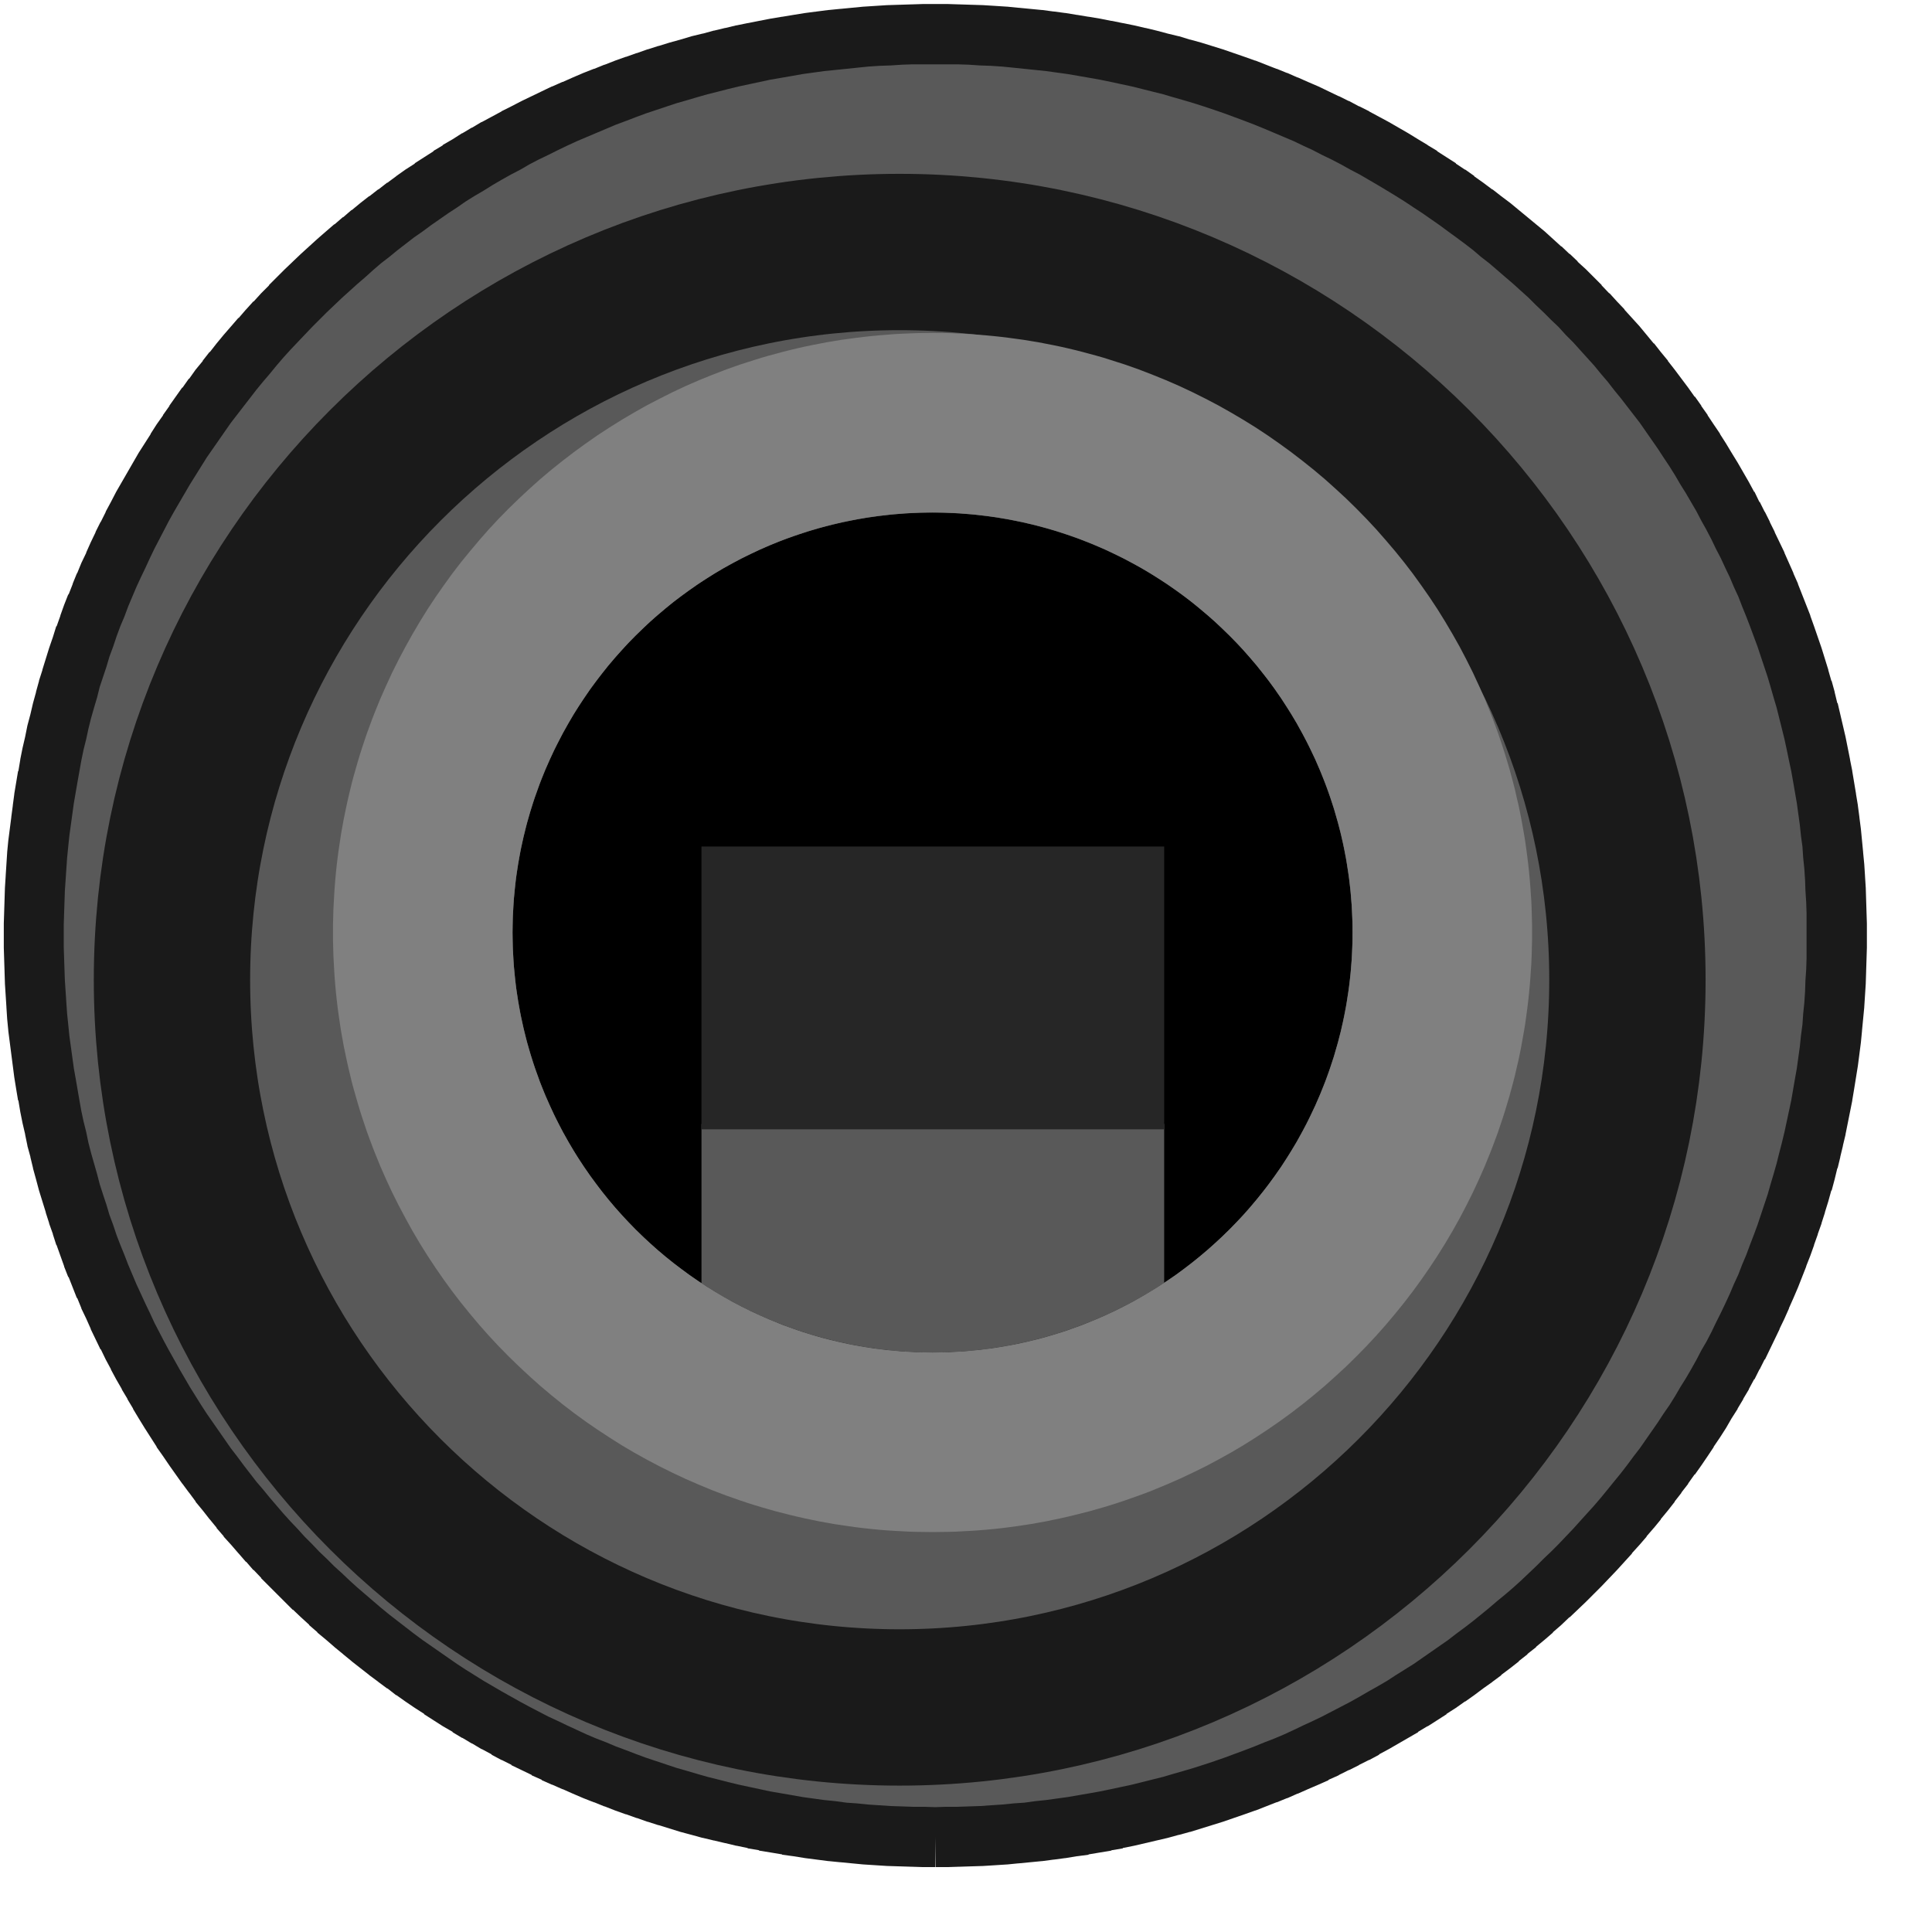 <?xml version="1.0" encoding="UTF-8" standalone="no"?>
<!DOCTYPE svg PUBLIC "-//W3C//DTD SVG 1.1//EN" "http://www.w3.org/Graphics/SVG/1.1/DTD/svg11.dtd">
<svg width="100%" height="100%" viewBox="0 0 23 23" version="1.1" xmlns="http://www.w3.org/2000/svg" xmlns:xlink="http://www.w3.org/1999/xlink" xml:space="preserve" xmlns:serif="http://www.serif.com/" style="fill-rule:evenodd;clip-rule:evenodd;">
    <g id="circle" transform="matrix(0.446,-4.38799e-21,4.38798e-21,-0.446,-834.229,1086.37)">
        <path d="M1895.43,2386.77C1882.16,2386.77 1871.37,2397.56 1871.37,2410.83C1871.37,2424.1 1882.16,2434.9 1895.43,2434.9C1908.7,2434.9 1919.5,2424.1 1919.5,2410.83C1919.5,2397.56 1908.7,2386.77 1895.43,2386.77" style="fill:rgb(89,89,89);fill-rule:nonzero;"/>
    </g>
    <g id="circle1" serif:id="circle" transform="matrix(0.36,-3.54404e-21,3.54404e-21,-0.36,-671.646,879.564)">
        <path d="M1895.43,2386.77C1882.16,2386.77 1871.37,2397.56 1871.37,2410.83C1871.37,2424.1 1882.16,2434.9 1895.43,2434.9C1908.7,2434.9 1919.5,2424.1 1919.5,2410.83C1919.5,2397.56 1908.7,2386.77 1895.43,2386.77" style="fill:none;fill-rule:nonzero;stroke:rgb(26,26,26);stroke-width:5.17px;"/>
    </g>
    <g id="circle2" serif:id="circle" transform="matrix(0.446,-4.38799e-21,4.38798e-21,-0.446,-834.229,1086.37)">
        <path d="M1895.75,2435.7L1895.76,2435.7L1896.07,2435.69L1896.08,2435.69L1896.39,2435.68L1896.39,2435.68L1896.71,2435.67L1896.71,2435.67L1897.03,2435.65L1897.03,2435.65L1897.34,2435.63L1897.35,2435.63L1897.65,2435.6L1897.66,2435.6L1897.97,2435.57L1897.97,2435.57L1898.28,2435.54L1898.29,2435.54L1898.59,2435.5L1898.6,2435.5L1898.9,2435.46L1898.91,2435.46L1899.21,2435.41L1899.22,2435.41L1899.52,2435.36L1899.53,2435.36L1899.83,2435.31L1899.83,2435.31L1900.13,2435.25L1900.14,2435.25L1900.44,2435.19L1900.44,2435.19L1900.74,2435.13L1900.74,2435.13L1901.04,2435.06L1901.05,2435.06L1901.34,2434.99L1901.34,2434.99L1901.64,2434.91L1901.64,2434.91L1901.93,2434.84L1901.94,2434.84L1902.23,2434.75L1902.24,2434.75L1902.53,2434.67L1902.53,2434.67L1902.82,2434.58L1902.82,2434.58L1903.11,2434.49L1903.11,2434.49L1903.4,2434.39L1903.4,2434.39L1903.69,2434.29L1903.69,2434.29L1903.97,2434.19L1903.98,2434.19L1904.26,2434.08L1904.26,2434.08L1904.54,2433.97L1904.55,2433.97L1904.82,2433.86L1904.83,2433.86L1905.1,2433.74L1905.11,2433.74L1905.38,2433.62L1905.38,2433.62L1905.66,2433.5L1905.66,2433.5L1905.93,2433.37L1905.93,2433.37L1906.2,2433.24L1906.21,2433.24L1906.47,2433.11L1906.48,2433.11L1906.74,2432.97L1906.75,2432.97L1907.01,2432.84L1907.02,2432.83L1907.28,2432.69L1907.28,2432.69L1907.54,2432.55L1907.54,2432.55L1907.8,2432.4L1907.8,2432.4L1908.06,2432.25L1908.06,2432.25L1908.32,2432.09L1908.32,2432.09L1908.57,2431.94L1908.58,2431.93L1908.83,2431.78L1908.83,2431.77L1909.08,2431.61L1909.08,2431.61L1909.33,2431.45L1909.33,2431.44L1909.57,2431.28L1909.58,2431.28L1909.82,2431.11L1909.82,2431.1L1910.06,2430.93L1910.06,2430.93L1910.3,2430.75L1910.31,2430.75L1910.54,2430.57L1910.54,2430.57L1910.78,2430.39L1910.78,2430.39L1911.01,2430.2L1911.01,2430.2L1911.24,2430.01L1911.24,2430.01L1911.47,2429.82L1911.47,2429.82L1911.7,2429.63L1911.7,2429.63L1911.92,2429.43L1911.92,2429.43L1912.14,2429.23L1912.15,2429.23L1912.36,2429.03L1912.37,2429.03L1912.58,2428.83L1912.58,2428.82L1912.8,2428.62L1912.8,2428.62L1913.01,2428.41L1913.01,2428.41L1913.22,2428.2L1913.22,2428.19L1913.42,2427.98L1913.43,2427.98L1913.63,2427.76L1913.63,2427.76L1913.83,2427.55L1913.83,2427.54L1914.03,2427.32L1914.03,2427.32L1914.23,2427.1L1914.23,2427.1L1914.42,2426.87L1914.42,2426.87L1914.61,2426.64L1914.62,2426.64L1914.8,2426.41L1914.8,2426.41L1914.99,2426.18L1914.99,2426.17L1915.17,2425.94L1915.17,2425.94L1915.35,2425.7L1915.35,2425.7L1915.53,2425.46L1915.53,2425.46L1915.7,2425.22L1915.71,2425.22L1915.88,2424.98L1915.88,2424.97L1916.05,2424.73L1916.05,2424.72L1916.21,2424.48L1916.21,2424.48L1916.38,2424.23L1916.38,2424.22L1916.54,2423.97L1916.54,2423.97L1916.69,2423.72L1916.69,2423.72L1916.85,2423.46L1916.85,2423.46L1917,2423.2L1917,2423.2L1917.15,2422.94L1917.15,2422.94L1917.29,2422.68L1917.3,2422.68L1917.43,2422.41L1917.44,2422.41L1917.57,2422.15L1917.58,2422.14L1917.71,2421.88L1917.71,2421.87L1917.84,2421.61L1917.84,2421.6L1917.97,2421.33L1917.97,2421.33L1918.1,2421.06L1918.1,2421.05L1918.22,2420.78L1918.22,2420.78L1918.34,2420.51L1918.34,2420.5L1918.46,2420.23L1918.46,2420.22L1918.57,2419.94L1918.57,2419.94L1918.68,2419.66L1918.68,2419.66L1918.79,2419.38L1918.79,2419.37L1918.89,2419.09L1918.89,2419.09L1918.99,2418.8L1918.99,2418.8L1919.09,2418.51L1919.09,2418.51L1919.18,2418.22L1919.18,2418.22L1919.27,2417.93L1919.27,2417.92L1919.35,2417.64L1919.36,2417.63L1919.44,2417.34L1919.44,2417.33L1919.51,2417.04L1919.52,2417.04L1919.59,2416.74L1919.59,2416.74L1919.66,2416.44L1919.66,2416.44L1919.73,2416.14L1919.73,2416.14L1919.79,2415.84L1919.79,2415.84L1919.85,2415.54L1919.85,2415.53L1919.91,2415.23L1919.91,2415.22L1919.96,2414.92L1919.96,2414.92L1920.01,2414.62L1920.01,2414.61L1920.06,2414.31L1920.06,2414.3L1920.1,2414L1920.1,2413.99L1920.14,2413.68L1920.14,2413.68L1920.17,2413.37L1920.17,2413.37L1920.2,2413.06L1920.2,2413.05L1920.23,2412.74L1920.23,2412.74L1920.25,2412.43L1920.25,2412.42L1920.27,2412.11L1920.27,2412.11L1920.28,2411.79L1920.28,2411.79L1920.29,2411.47L1920.29,2411.47L1920.3,2411.16L1920.3,2411.15L1920.3,2410.84L1920.3,2410.83L1920.3,2410.51L1920.3,2410.51L1920.29,2410.19L1920.29,2410.19L1920.28,2409.88L1920.28,2409.87L1920.27,2409.56L1920.27,2409.55L1920.25,2409.24L1920.25,2409.24L1920.23,2408.93L1920.23,2408.92L1920.2,2408.61L1920.2,2408.61L1920.17,2408.3L1920.17,2408.29L1920.14,2407.98L1920.14,2407.98L1920.1,2407.67L1920.1,2407.67L1920.06,2407.36L1920.06,2407.36L1920.01,2407.05L1920.01,2407.05L1919.96,2406.74L1919.96,2406.74L1919.91,2406.44L1919.91,2406.43L1919.85,2406.13L1919.85,2406.13L1919.79,2405.83L1919.79,2405.83L1919.73,2405.53L1919.73,2405.52L1919.66,2405.23L1919.66,2405.22L1919.59,2404.93L1919.59,2404.92L1919.52,2404.63L1919.51,2404.62L1919.44,2404.33L1919.44,2404.33L1919.36,2404.03L1919.35,2404.03L1919.27,2403.74L1919.27,2403.74L1919.18,2403.45L1919.18,2403.44L1919.09,2403.16L1919.09,2403.15L1918.99,2402.87L1918.99,2402.86L1918.89,2402.58L1918.89,2402.57L1918.79,2402.29L1918.79,2402.29L1918.68,2402.01L1918.68,2402L1918.57,2401.72L1918.57,2401.72L1918.46,2401.44L1918.46,2401.44L1918.34,2401.16L1918.34,2401.16L1918.22,2400.89L1918.22,2400.88L1918.1,2400.61L1918.1,2400.61L1917.97,2400.34L1917.97,2400.33L1917.84,2400.06L1917.84,2400.06L1917.71,2399.79L1917.71,2399.79L1917.58,2399.52L1917.57,2399.52L1917.44,2399.26L1917.43,2399.25L1917.3,2398.99L1917.29,2398.99L1917.15,2398.73L1917.15,2398.72L1917,2398.47L1917,2398.46L1916.85,2398.21L1916.85,2398.2L1916.69,2397.95L1916.69,2397.95L1916.54,2397.69L1916.54,2397.69L1916.38,2397.44L1916.38,2397.44L1916.21,2397.19L1916.21,2397.18L1916.05,2396.94L1916.05,2396.94L1915.88,2396.69L1915.88,2396.69L1915.71,2396.45L1915.7,2396.45L1915.53,2396.21L1915.53,2396.2L1915.35,2395.97L1915.35,2395.96L1915.17,2395.73L1915.17,2395.72L1914.99,2395.49L1914.99,2395.49L1914.8,2395.26L1914.8,2395.25L1914.62,2395.03L1914.61,2395.02L1914.42,2394.8L1914.42,2394.79L1914.23,2394.57L1914.23,2394.57L1914.03,2394.35L1914.03,2394.34L1913.83,2394.12L1913.83,2394.12L1913.63,2393.9L1913.63,2393.9L1913.43,2393.69L1913.42,2393.68L1913.22,2393.47L1913.22,2393.47L1913.01,2393.26L1913.01,2393.26L1912.8,2393.05L1912.8,2393.05L1912.58,2392.84L1912.58,2392.84L1912.37,2392.64L1912.36,2392.64L1912.15,2392.44L1912.14,2392.43L1911.92,2392.24L1911.92,2392.23L1911.7,2392.04L1911.7,2392.04L1911.47,2391.85L1911.47,2391.84L1911.24,2391.66L1911.24,2391.65L1911.01,2391.47L1911.01,2391.46L1910.78,2391.28L1910.78,2391.28L1910.54,2391.1L1910.54,2391.09L1910.31,2390.92L1910.3,2390.91L1910.06,2390.74L1910.06,2390.74L1909.82,2390.56L1909.82,2390.56L1909.58,2390.39L1909.57,2390.39L1909.33,2390.22L1909.33,2390.22L1909.08,2390.06L1909.08,2390.05L1908.83,2389.89L1908.83,2389.89L1908.58,2389.73L1908.57,2389.73L1908.32,2389.58L1908.32,2389.57L1908.06,2389.42L1908.06,2389.42L1907.8,2389.27L1907.8,2389.27L1907.54,2389.12L1907.54,2389.12L1907.28,2388.98L1907.28,2388.97L1907.02,2388.83L1907.01,2388.83L1906.75,2388.7L1906.74,2388.69L1906.48,2388.56L1906.47,2388.56L1906.21,2388.43L1906.2,2388.42L1905.93,2388.3L1905.93,2388.29L1905.66,2388.17L1905.66,2388.17L1905.38,2388.05L1905.38,2388.05L1905.11,2387.93L1905.1,2387.93L1904.83,2387.81L1904.82,2387.81L1904.55,2387.7L1904.54,2387.7L1904.26,2387.59L1904.26,2387.59L1903.98,2387.48L1903.97,2387.48L1903.69,2387.38L1903.69,2387.38L1903.4,2387.28L1903.4,2387.28L1903.11,2387.18L1903.11,2387.18L1902.82,2387.09L1902.82,2387.09L1902.53,2387L1902.53,2387L1902.24,2386.91L1902.23,2386.91L1901.94,2386.83L1901.93,2386.83L1901.64,2386.75L1901.64,2386.75L1901.34,2386.68L1901.34,2386.68L1901.04,2386.61L1901.04,2386.61L1900.74,2386.54L1900.74,2386.54L1900.44,2386.48L1900.44,2386.47L1900.14,2386.42L1900.13,2386.41L1899.83,2386.36L1899.83,2386.36L1899.53,2386.31L1899.52,2386.3L1899.22,2386.26L1899.21,2386.26L1898.91,2386.21L1898.9,2386.21L1898.6,2386.17L1898.59,2386.17L1898.29,2386.13L1898.28,2386.13L1897.97,2386.1L1897.97,2386.1L1897.66,2386.07L1897.65,2386.07L1897.35,2386.04L1897.34,2386.04L1897.03,2386.02L1897.03,2386.02L1896.71,2386L1896.71,2386L1896.39,2385.99L1896.39,2385.99L1896.08,2385.98L1896.07,2385.98L1895.76,2385.97L1895.75,2385.97L1895.44,2385.97L1895.43,2386.77L1895.43,2385.97L1895.12,2385.97L1895.11,2385.97L1894.8,2385.98L1894.79,2385.98L1894.48,2385.99L1894.47,2385.99L1894.16,2386L1894.15,2386L1893.84,2386.02L1893.84,2386.02L1893.53,2386.04L1893.52,2386.04L1893.21,2386.07L1893.21,2386.07L1892.9,2386.1L1892.89,2386.1L1892.59,2386.13L1892.58,2386.13L1892.27,2386.17L1892.27,2386.17L1891.96,2386.21L1891.96,2386.21L1891.65,2386.26L1891.65,2386.26L1891.35,2386.3L1891.34,2386.31L1891.04,2386.36L1891.04,2386.36L1890.73,2386.41L1890.73,2386.42L1890.43,2386.47L1890.42,2386.48L1890.13,2386.54L1890.12,2386.54L1889.83,2386.61L1889.82,2386.61L1889.53,2386.68L1889.52,2386.68L1889.23,2386.75L1889.22,2386.75L1888.93,2386.83L1888.93,2386.83L1888.63,2386.91L1888.63,2386.91L1888.34,2387L1888.34,2387L1888.05,2387.09L1888.04,2387.09L1887.76,2387.18L1887.75,2387.18L1887.47,2387.28L1887.46,2387.28L1887.18,2387.38L1887.17,2387.38L1886.89,2387.48L1886.89,2387.48L1886.61,2387.59L1886.6,2387.59L1886.33,2387.7L1886.32,2387.7L1886.04,2387.81L1886.04,2387.81L1885.76,2387.93L1885.76,2387.93L1885.49,2388.05L1885.48,2388.05L1885.21,2388.17L1885.2,2388.17L1884.93,2388.29L1884.93,2388.3L1884.66,2388.42L1884.66,2388.43L1884.39,2388.56L1884.39,2388.56L1884.12,2388.69L1884.12,2388.7L1883.86,2388.83L1883.85,2388.83L1883.59,2388.97L1883.59,2388.98L1883.33,2389.12L1883.32,2389.12L1883.07,2389.27L1883.06,2389.27L1882.81,2389.42L1882.8,2389.42L1882.55,2389.57L1882.55,2389.58L1882.29,2389.73L1882.29,2389.73L1882.04,2389.89L1882.04,2389.89L1881.79,2390.05L1881.79,2390.06L1881.54,2390.22L1881.54,2390.22L1881.29,2390.39L1881.29,2390.39L1881.05,2390.56L1881.04,2390.56L1880.81,2390.74L1880.8,2390.74L1880.57,2390.91L1880.56,2390.92L1880.33,2391.09L1880.32,2391.1L1880.09,2391.28L1880.09,2391.28L1879.86,2391.46L1879.85,2391.47L1879.63,2391.65L1879.62,2391.66L1879.4,2391.84L1879.39,2391.85L1879.17,2392.04L1879.17,2392.04L1878.94,2392.23L1878.94,2392.24L1878.72,2392.43L1878.72,2392.44L1878.5,2392.64L1878.5,2392.64L1878.29,2392.84L1878.28,2392.84L1878.07,2393.05L1878.07,2393.05L1877.86,2393.26L1877.86,2393.26L1877.65,2393.47L1877.65,2393.47L1877.44,2393.68L1877.44,2393.69L1877.24,2393.9L1877.23,2393.9L1877.04,2394.12L1877.03,2394.12L1876.84,2394.34L1876.83,2394.35L1876.64,2394.57L1876.64,2394.57L1876.44,2394.79L1876.44,2394.8L1876.25,2395.02L1876.25,2395.03L1876.07,2395.25L1876.06,2395.26L1875.88,2395.49L1875.88,2395.49L1875.69,2395.72L1875.69,2395.73L1875.52,2395.96L1875.51,2395.97L1875.34,2396.2L1875.33,2396.21L1875.16,2396.45L1875.16,2396.45L1874.99,2396.69L1874.99,2396.69L1874.82,2396.94L1874.82,2396.94L1874.65,2397.18L1874.65,2397.19L1874.49,2397.44L1874.49,2397.44L1874.33,2397.69L1874.33,2397.69L1874.17,2397.95L1874.17,2397.95L1874.02,2398.2L1874.02,2398.21L1873.87,2398.46L1873.87,2398.47L1873.72,2398.72L1873.72,2398.73L1873.57,2398.99L1873.57,2398.99L1873.43,2399.25L1873.43,2399.26L1873.29,2399.52L1873.29,2399.52L1873.16,2399.79L1873.15,2399.79L1873.02,2400.06L1873.02,2400.06L1872.89,2400.33L1872.89,2400.34L1872.77,2400.61L1872.77,2400.61L1872.64,2400.88L1872.64,2400.89L1872.53,2401.16L1872.52,2401.16L1872.41,2401.44L1872.41,2401.44L1872.3,2401.72L1872.29,2401.72L1872.18,2402L1872.18,2402.01L1872.08,2402.29L1872.08,2402.29L1871.98,2402.57L1871.97,2402.58L1871.88,2402.86L1871.88,2402.87L1871.78,2403.15L1871.78,2403.16L1871.69,2403.44L1871.69,2403.45L1871.6,2403.74L1871.6,2403.74L1871.51,2404.03L1871.51,2404.03L1871.43,2404.33L1871.43,2404.33L1871.35,2404.62L1871.35,2404.63L1871.28,2404.92L1871.28,2404.93L1871.2,2405.22L1871.2,2405.23L1871.14,2405.52L1871.14,2405.53L1871.07,2405.83L1871.07,2405.83L1871.01,2406.13L1871.01,2406.13L1870.96,2406.43L1870.95,2406.44L1870.9,2406.74L1870.9,2406.74L1870.85,2407.05L1870.85,2407.05L1870.81,2407.36L1870.81,2407.36L1870.77,2407.67L1870.77,2407.67L1870.73,2407.98L1870.73,2407.98L1870.69,2408.29L1870.69,2408.3L1870.66,2408.61L1870.66,2408.61L1870.64,2408.92L1870.64,2408.93L1870.62,2409.24L1870.62,2409.24L1870.6,2409.55L1870.6,2409.56L1870.59,2409.87L1870.59,2409.88L1870.58,2410.19L1870.58,2410.19L1870.57,2410.51L1870.57,2410.51L1870.57,2410.83L1870.57,2410.84L1870.57,2411.15L1870.57,2411.16L1870.58,2411.47L1870.58,2411.47L1870.59,2411.79L1870.59,2411.79L1870.6,2412.11L1870.6,2412.11L1870.62,2412.42L1870.62,2412.43L1870.64,2412.74L1870.64,2412.74L1870.66,2413.05L1870.66,2413.06L1870.69,2413.37L1870.69,2413.37L1870.73,2413.68L1870.73,2413.68L1870.77,2413.99L1870.77,2414L1870.81,2414.3L1870.81,2414.31L1870.85,2414.61L1870.85,2414.62L1870.9,2414.92L1870.9,2414.92L1870.95,2415.22L1870.96,2415.23L1871.01,2415.53L1871.01,2415.54L1871.07,2415.84L1871.07,2415.84L1871.14,2416.14L1871.14,2416.14L1871.2,2416.44L1871.2,2416.44L1871.28,2416.74L1871.28,2416.74L1871.35,2417.04L1871.35,2417.04L1871.43,2417.33L1871.43,2417.34L1871.51,2417.63L1871.51,2417.64L1871.6,2417.92L1871.6,2417.93L1871.69,2418.22L1871.69,2418.22L1871.78,2418.51L1871.78,2418.51L1871.88,2418.8L1871.88,2418.8L1871.97,2419.09L1871.98,2419.09L1872.08,2419.37L1872.08,2419.38L1872.18,2419.66L1872.18,2419.66L1872.29,2419.94L1872.3,2419.94L1872.41,2420.22L1872.41,2420.23L1872.52,2420.5L1872.53,2420.51L1872.64,2420.78L1872.64,2420.78L1872.77,2421.05L1872.77,2421.06L1872.89,2421.33L1872.89,2421.33L1873.02,2421.6L1873.02,2421.61L1873.15,2421.87L1873.16,2421.88L1873.29,2422.14L1873.29,2422.15L1873.43,2422.41L1873.43,2422.41L1873.57,2422.68L1873.57,2422.68L1873.72,2422.94L1873.72,2422.94L1873.87,2423.2L1873.87,2423.2L1874.02,2423.46L1874.02,2423.46L1874.17,2423.72L1874.17,2423.72L1874.33,2423.97L1874.33,2423.97L1874.49,2424.22L1874.49,2424.23L1874.65,2424.48L1874.65,2424.48L1874.82,2424.72L1874.82,2424.73L1874.99,2424.97L1874.99,2424.98L1875.16,2425.22L1875.16,2425.22L1875.33,2425.46L1875.34,2425.46L1875.51,2425.7L1875.52,2425.7L1875.69,2425.94L1875.69,2425.94L1875.88,2426.17L1875.88,2426.18L1876.06,2426.41L1876.07,2426.41L1876.25,2426.64L1876.25,2426.64L1876.44,2426.87L1876.44,2426.87L1876.64,2427.1L1876.64,2427.1L1876.83,2427.32L1876.84,2427.32L1877.03,2427.54L1877.04,2427.55L1877.23,2427.76L1877.24,2427.76L1877.44,2427.98L1877.44,2427.98L1877.65,2428.19L1877.65,2428.2L1877.86,2428.41L1877.86,2428.41L1878.07,2428.62L1878.07,2428.62L1878.28,2428.82L1878.29,2428.83L1878.5,2429.03L1878.5,2429.03L1878.72,2429.23L1878.72,2429.23L1878.94,2429.43L1878.94,2429.43L1879.17,2429.63L1879.17,2429.63L1879.39,2429.82L1879.4,2429.82L1879.62,2430.01L1879.63,2430.01L1879.85,2430.2L1879.86,2430.2L1880.09,2430.39L1880.09,2430.39L1880.32,2430.57L1880.33,2430.57L1880.56,2430.75L1880.57,2430.75L1880.8,2430.93L1880.81,2430.93L1881.04,2431.1L1881.05,2431.11L1881.29,2431.28L1881.29,2431.28L1881.54,2431.44L1881.54,2431.45L1881.79,2431.61L1881.79,2431.61L1882.04,2431.77L1882.04,2431.78L1882.29,2431.93L1882.29,2431.94L1882.55,2432.09L1882.55,2432.09L1882.8,2432.25L1882.81,2432.25L1883.06,2432.4L1883.07,2432.4L1883.32,2432.55L1883.33,2432.55L1883.59,2432.69L1883.59,2432.69L1883.85,2432.83L1883.86,2432.84L1884.12,2432.97L1884.12,2432.97L1884.39,2433.11L1884.39,2433.11L1884.66,2433.24L1884.66,2433.24L1884.93,2433.37L1884.93,2433.37L1885.2,2433.5L1885.21,2433.5L1885.48,2433.62L1885.49,2433.62L1885.76,2433.74L1885.76,2433.74L1886.04,2433.86L1886.04,2433.86L1886.32,2433.97L1886.33,2433.97L1886.6,2434.08L1886.61,2434.08L1886.89,2434.19L1886.89,2434.19L1887.17,2434.29L1887.18,2434.29L1887.46,2434.39L1887.47,2434.39L1887.75,2434.49L1887.76,2434.49L1888.04,2434.58L1888.05,2434.58L1888.34,2434.67L1888.34,2434.67L1888.63,2434.75L1888.63,2434.75L1888.93,2434.84L1888.93,2434.84L1889.22,2434.91L1889.23,2434.91L1889.52,2434.99L1889.53,2434.99L1889.82,2435.06L1889.83,2435.06L1890.12,2435.13L1890.13,2435.13L1890.42,2435.19L1890.43,2435.19L1890.73,2435.25L1890.73,2435.25L1891.04,2435.31L1891.04,2435.31L1891.34,2435.36L1891.35,2435.36L1891.65,2435.41L1891.65,2435.41L1891.96,2435.46L1891.96,2435.46L1892.27,2435.5L1892.27,2435.5L1892.58,2435.54L1892.59,2435.54L1892.89,2435.57L1892.9,2435.57L1893.21,2435.6L1893.21,2435.6L1893.52,2435.63L1893.53,2435.63L1893.84,2435.65L1893.84,2435.65L1894.15,2435.67L1894.16,2435.67L1894.47,2435.68L1894.48,2435.68L1894.79,2435.69L1894.8,2435.69L1895.11,2435.7L1895.12,2435.7L1895.43,2435.7L1895.44,2435.7L1895.75,2435.7ZM1895.13,2434.09L1894.83,2434.09L1894.54,2434.08L1894.24,2434.06L1893.94,2434.05L1893.64,2434.03L1893.35,2434L1893.06,2433.97L1892.77,2433.94L1892.47,2433.91L1892.18,2433.87L1891.89,2433.83L1891.61,2433.78L1891.32,2433.73L1891.03,2433.68L1890.75,2433.62L1890.47,2433.56L1890.19,2433.5L1889.9,2433.43L1889.63,2433.36L1889.35,2433.29L1889.07,2433.21L1888.8,2433.13L1888.52,2433.05L1888.25,2432.96L1887.98,2432.87L1887.71,2432.78L1887.44,2432.68L1887.18,2432.58L1886.91,2432.48L1886.65,2432.37L1886.39,2432.26L1886.13,2432.15L1885.87,2432.04L1885.61,2431.92L1885.36,2431.8L1885.1,2431.67L1884.85,2431.55L1884.6,2431.42L1884.36,2431.28L1884.11,2431.15L1883.86,2431.01L1883.62,2430.87L1883.38,2430.72L1883.14,2430.58L1882.9,2430.43L1882.67,2430.27L1882.44,2430.12L1882.21,2429.96L1881.98,2429.8L1881.75,2429.63L1881.52,2429.47L1881.3,2429.3L1881.08,2429.13L1880.86,2428.95L1880.64,2428.78L1880.43,2428.6L1880.22,2428.41L1880.01,2428.23L1879.8,2428.04L1879.6,2427.86L1879.39,2427.66L1879.19,2427.47L1878.99,2427.27L1878.8,2427.08L1878.6,2426.87L1878.41,2426.67L1878.22,2426.47L1878.03,2426.26L1877.85,2426.05L1877.67,2425.83L1877.49,2425.62L1877.31,2425.4L1877.14,2425.18L1876.97,2424.96L1876.8,2424.74L1876.63,2424.52L1876.47,2424.29L1876.31,2424.06L1876.15,2423.83L1875.99,2423.6L1875.84,2423.36L1875.69,2423.12L1875.54,2422.88L1875.4,2422.64L1875.26,2422.4L1875.12,2422.16L1874.98,2421.91L1874.85,2421.66L1874.72,2421.41L1874.59,2421.16L1874.47,2420.91L1874.35,2420.65L1874.23,2420.4L1874.11,2420.14L1874,2419.88L1873.89,2419.62L1873.79,2419.35L1873.68,2419.09L1873.58,2418.82L1873.49,2418.55L1873.39,2418.28L1873.31,2418.01L1873.22,2417.74L1873.13,2417.47L1873.06,2417.19L1872.98,2416.92L1872.9,2416.64L1872.83,2416.36L1872.77,2416.08L1872.7,2415.8L1872.64,2415.51L1872.59,2415.23L1872.54,2414.95L1872.49,2414.66L1872.44,2414.37L1872.4,2414.08L1872.36,2413.79L1872.32,2413.5L1872.29,2413.21L1872.26,2412.91L1872.24,2412.62L1872.22,2412.32L1872.2,2412.03L1872.19,2411.73L1872.18,2411.43L1872.17,2411.13L1872.17,2410.83L1872.17,2410.53L1872.18,2410.23L1872.19,2409.93L1872.2,2409.64L1872.22,2409.34L1872.24,2409.04L1872.26,2408.75L1872.29,2408.46L1872.32,2408.16L1872.36,2407.87L1872.4,2407.58L1872.44,2407.29L1872.49,2407.01L1872.54,2406.72L1872.59,2406.43L1872.64,2406.15L1872.7,2405.87L1872.77,2405.59L1872.83,2405.3L1872.9,2405.03L1872.98,2404.75L1873.06,2404.47L1873.13,2404.2L1873.22,2403.92L1873.31,2403.65L1873.39,2403.38L1873.49,2403.11L1873.58,2402.84L1873.68,2402.58L1873.79,2402.31L1873.89,2402.05L1874,2401.79L1874.11,2401.53L1874.23,2401.27L1874.35,2401.01L1874.47,2400.76L1874.59,2400.5L1874.72,2400.25L1874.85,2400L1874.98,2399.76L1875.12,2399.51L1875.26,2399.26L1875.4,2399.02L1875.54,2398.78L1875.69,2398.54L1875.84,2398.3L1875.99,2398.07L1876.15,2397.84L1876.31,2397.61L1876.47,2397.38L1876.63,2397.15L1876.8,2396.93L1876.97,2396.7L1877.14,2396.48L1877.31,2396.26L1877.49,2396.05L1877.67,2395.83L1877.85,2395.62L1878.03,2395.41L1878.22,2395.2L1878.41,2395L1878.6,2394.79L1878.8,2394.59L1878.99,2394.39L1879.19,2394.2L1879.39,2394L1879.6,2393.81L1879.8,2393.62L1880.01,2393.43L1880.22,2393.25L1880.43,2393.07L1880.64,2392.89L1880.86,2392.71L1881.08,2392.54L1881.3,2392.37L1881.52,2392.2L1881.75,2392.03L1881.98,2391.87L1882.21,2391.71L1882.44,2391.55L1882.67,2391.39L1882.9,2391.24L1883.14,2391.09L1883.38,2390.94L1883.62,2390.8L1883.86,2390.66L1884.11,2390.52L1884.36,2390.38L1884.6,2390.25L1884.85,2390.12L1885.1,2389.99L1885.36,2389.87L1885.61,2389.75L1885.87,2389.63L1886.13,2389.51L1886.39,2389.4L1886.65,2389.3L1886.91,2389.19L1887.18,2389.09L1887.44,2388.99L1887.71,2388.89L1887.98,2388.8L1888.25,2388.71L1888.52,2388.62L1888.8,2388.54L1889.07,2388.46L1889.35,2388.38L1889.63,2388.31L1889.9,2388.24L1890.19,2388.17L1890.47,2388.11L1890.75,2388.05L1891.03,2387.99L1891.32,2387.94L1891.61,2387.89L1891.89,2387.84L1892.18,2387.8L1892.47,2387.76L1892.77,2387.73L1893.06,2387.69L1893.35,2387.67L1893.64,2387.64L1893.94,2387.62L1894.24,2387.6L1894.54,2387.59L1894.83,2387.58L1895.13,2387.58L1895.43,2387.57L1895.73,2387.58L1896.03,2387.58L1896.33,2387.59L1896.63,2387.6L1896.92,2387.62L1897.22,2387.64L1897.52,2387.67L1897.81,2387.69L1898.1,2387.73L1898.39,2387.76L1898.68,2387.8L1898.97,2387.84L1899.26,2387.89L1899.55,2387.94L1899.83,2387.99L1900.12,2388.05L1900.4,2388.11L1900.68,2388.17L1900.96,2388.24L1901.24,2388.31L1901.52,2388.38L1901.79,2388.46L1902.07,2388.54L1902.34,2388.62L1902.62,2388.71L1902.89,2388.8L1903.15,2388.89L1903.42,2388.99L1903.69,2389.09L1903.95,2389.19L1904.22,2389.3L1904.48,2389.4L1904.74,2389.51L1905,2389.63L1905.25,2389.75L1905.51,2389.87L1905.76,2389.99L1906.01,2390.12L1906.26,2390.25L1906.51,2390.38L1906.76,2390.52L1907,2390.66L1907.25,2390.8L1907.49,2390.94L1907.72,2391.09L1907.96,2391.24L1908.2,2391.39L1908.43,2391.55L1908.66,2391.71L1908.89,2391.87L1909.12,2392.03L1909.34,2392.2L1909.57,2392.37L1909.79,2392.54L1910,2392.71L1910.22,2392.89L1910.43,2393.07L1910.65,2393.25L1910.86,2393.43L1911.07,2393.62L1911.27,2393.81L1911.47,2394L1911.67,2394.2L1911.87,2394.39L1912.07,2394.59L1912.26,2394.79L1912.46,2395L1912.64,2395.2L1912.83,2395.41L1913.02,2395.62L1913.2,2395.83L1913.38,2396.05L1913.55,2396.26L1913.73,2396.48L1913.9,2396.7L1914.07,2396.93L1914.24,2397.15L1914.4,2397.38L1914.56,2397.61L1914.72,2397.84L1914.87,2398.07L1915.03,2398.3L1915.18,2398.54L1915.32,2398.78L1915.47,2399.02L1915.61,2399.26L1915.75,2399.51L1915.88,2399.76L1916.02,2400L1916.15,2400.25L1916.27,2400.5L1916.4,2400.76L1916.52,2401.01L1916.64,2401.27L1916.75,2401.53L1916.87,2401.79L1916.97,2402.05L1917.08,2402.31L1917.18,2402.58L1917.28,2402.84L1917.38,2403.11L1917.47,2403.38L1917.56,2403.65L1917.65,2403.92L1917.73,2404.2L1917.81,2404.47L1917.89,2404.75L1917.96,2405.03L1918.03,2405.3L1918.1,2405.59L1918.16,2405.87L1918.22,2406.15L1918.28,2406.43L1918.33,2406.72L1918.38,2407.01L1918.43,2407.29L1918.47,2407.58L1918.51,2407.87L1918.54,2408.16L1918.58,2408.46L1918.6,2408.75L1918.63,2409.04L1918.65,2409.34L1918.66,2409.64L1918.68,2409.93L1918.69,2410.23L1918.69,2410.53L1918.69,2410.83L1918.69,2411.13L1918.69,2411.43L1918.68,2411.73L1918.66,2412.03L1918.65,2412.32L1918.63,2412.62L1918.6,2412.91L1918.58,2413.21L1918.54,2413.5L1918.51,2413.79L1918.47,2414.08L1918.43,2414.37L1918.38,2414.66L1918.33,2414.95L1918.28,2415.23L1918.22,2415.51L1918.16,2415.8L1918.1,2416.08L1918.03,2416.36L1917.96,2416.64L1917.89,2416.92L1917.81,2417.19L1917.73,2417.47L1917.65,2417.74L1917.56,2418.01L1917.47,2418.28L1917.38,2418.55L1917.28,2418.82L1917.18,2419.09L1917.08,2419.35L1916.97,2419.62L1916.87,2419.88L1916.75,2420.14L1916.64,2420.4L1916.52,2420.65L1916.4,2420.91L1916.27,2421.16L1916.15,2421.41L1916.02,2421.66L1915.88,2421.91L1915.75,2422.16L1915.61,2422.4L1915.47,2422.64L1915.32,2422.88L1915.18,2423.12L1915.03,2423.36L1914.87,2423.6L1914.72,2423.83L1914.56,2424.06L1914.4,2424.29L1914.24,2424.52L1914.07,2424.74L1913.9,2424.96L1913.73,2425.18L1913.55,2425.4L1913.38,2425.62L1913.2,2425.83L1913.02,2426.05L1912.83,2426.26L1912.64,2426.47L1912.46,2426.67L1912.26,2426.87L1912.07,2427.08L1911.87,2427.27L1911.67,2427.47L1911.47,2427.66L1911.27,2427.86L1911.07,2428.04L1910.86,2428.23L1910.65,2428.41L1910.43,2428.6L1910.22,2428.78L1910,2428.95L1909.79,2429.13L1909.57,2429.3L1909.34,2429.47L1909.12,2429.63L1908.89,2429.8L1908.66,2429.96L1908.43,2430.12L1908.2,2430.27L1907.96,2430.43L1907.72,2430.58L1907.49,2430.72L1907.24,2430.87L1907,2431.01L1906.76,2431.15L1906.51,2431.28L1906.26,2431.42L1906.01,2431.55L1905.76,2431.67L1905.51,2431.8L1905.25,2431.92L1905,2432.04L1904.74,2432.15L1904.48,2432.26L1904.22,2432.37L1903.95,2432.48L1903.69,2432.58L1903.42,2432.68L1903.15,2432.78L1902.89,2432.87L1902.62,2432.96L1902.34,2433.05L1902.07,2433.13L1901.79,2433.21L1901.52,2433.29L1901.24,2433.36L1900.96,2433.43L1900.68,2433.5L1900.4,2433.56L1900.12,2433.62L1899.83,2433.68L1899.55,2433.73L1899.26,2433.78L1898.97,2433.83L1898.68,2433.87L1898.39,2433.91L1898.1,2433.94L1897.81,2433.97L1897.52,2434L1897.22,2434.03L1896.92,2434.05L1896.63,2434.06L1896.33,2434.08L1896.03,2434.09L1895.73,2434.09L1895.43,2434.09L1895.13,2434.09Z" style="fill:rgb(26,26,26);"/>
    </g>
    <g transform="matrix(1.213,0,0,1.213,-2.962,-3.629)">
        <circle cx="11.594" cy="12.144" r="4.122"/>
        <clipPath id="_clip1">
            <circle cx="11.594" cy="12.144" r="4.122"/>
        </clipPath>
        <g clip-path="url(#_clip1)">
            <g transform="matrix(0.967,0,0,0.527,1.839,7.88)">
                <rect x="7.743" y="11.656" width="4.696" height="4.696" style="fill:rgb(89,89,89);"/>
            </g>
            <g transform="matrix(0.967,0,0,0.591,1.839,4.411)">
                <rect x="7.743" y="11.656" width="4.696" height="4.696" style="fill:rgb(38,38,38);"/>
            </g>
        </g>
        <path d="M11.67,6.26L11.745,6.261L11.82,6.264L11.895,6.267L11.97,6.271L12.045,6.277L12.119,6.283L12.194,6.29L12.268,6.298L12.341,6.307L12.415,6.317L12.488,6.327L12.561,6.339L12.634,6.351L12.706,6.365L12.778,6.379L12.85,6.394L12.921,6.41L12.992,6.427L13.063,6.445L13.134,6.464L13.204,6.483L13.274,6.503L13.343,6.525L13.412,6.547L13.481,6.569L13.549,6.593L13.617,6.617L13.685,6.643L13.757,6.671L13.885,6.723L14.016,6.78L14.146,6.841L14.274,6.905L14.4,6.971L14.524,7.041L14.646,7.113L14.767,7.188L14.885,7.266L15.001,7.347L15.115,7.43L15.227,7.516L15.337,7.604L15.445,7.695L15.55,7.789L15.654,7.885L15.754,7.983L15.853,8.084L15.949,8.187L16.042,8.293L16.134,8.401L16.222,8.51L16.308,8.622L16.391,8.737L16.472,8.853L16.55,8.971L16.625,9.092L16.697,9.214L16.767,9.338L16.833,9.464L16.897,9.592L16.957,9.722L17.015,9.853L17.067,9.981L17.095,10.053L17.12,10.121L17.145,10.189L17.168,10.257L17.191,10.326L17.213,10.395L17.234,10.464L17.255,10.534L17.274,10.604L17.293,10.675L17.311,10.745L17.327,10.817L17.344,10.888L17.359,10.96L17.373,11.032L17.386,11.104L17.399,11.177L17.411,11.25L17.421,11.323L17.431,11.397L17.44,11.47L17.448,11.544L17.455,11.618L17.461,11.693L17.466,11.768L17.471,11.842L17.474,11.917L17.476,11.993L17.478,12.068L17.478,12.144L17.478,12.219L17.476,12.295L17.474,12.37L17.471,12.445L17.466,12.52L17.461,12.595L17.455,12.669L17.448,12.743L17.44,12.817L17.431,12.891L17.421,12.964L17.411,13.038L17.399,13.111L17.386,13.183L17.373,13.256L17.359,13.328L17.344,13.399L17.327,13.471L17.311,13.542L17.293,13.613L17.274,13.683L17.255,13.753L17.234,13.823L17.213,13.893L17.191,13.962L17.168,14.03L17.145,14.099L17.12,14.167L17.095,14.234L17.067,14.306L17.015,14.434L16.957,14.566L16.897,14.695L16.833,14.823L16.767,14.949L16.697,15.074L16.625,15.196L16.55,15.316L16.472,15.434L16.391,15.551L16.308,15.665L16.222,15.777L16.133,15.887L16.042,15.995L15.949,16.1L15.853,16.203L15.754,16.304L15.654,16.402L15.55,16.498L15.445,16.592L15.337,16.683L15.227,16.772L15.115,16.858L15.001,16.941L14.885,17.021L14.767,17.099L14.646,17.175L14.524,17.247L14.4,17.316L14.274,17.383L14.146,17.446L14.016,17.507L13.885,17.564L13.757,17.617L13.685,17.645L13.617,17.67L13.549,17.694L13.481,17.718L13.412,17.741L13.343,17.763L13.274,17.784L13.204,17.804L13.134,17.824L13.063,17.842L12.992,17.86L12.921,17.877L12.85,17.893L12.778,17.908L12.706,17.923L12.634,17.936L12.561,17.949L12.488,17.96L12.415,17.971L12.341,17.981L12.268,17.99L12.194,17.998L12.119,18.005L12.045,18.011L11.97,18.016L11.895,18.02L11.82,18.024L11.745,18.026L11.67,18.027L11.594,18.028L11.519,18.027L11.443,18.026L11.368,18.024L11.293,18.02L11.218,18.016L11.143,18.011L11.069,18.005L10.995,17.998L10.921,17.99L10.847,17.981L10.773,17.971L10.7,17.96L10.627,17.949L10.555,17.936L10.482,17.923L10.41,17.908L10.338,17.893L10.267,17.877L10.196,17.86L10.125,17.842L10.055,17.824L9.984,17.804L9.915,17.784L9.845,17.763L9.776,17.741L9.707,17.718L9.639,17.694L9.571,17.67L9.504,17.645L9.431,17.617L9.303,17.564L9.172,17.507L9.042,17.446L8.915,17.383L8.788,17.316L8.664,17.247L8.542,17.175L8.422,17.099L8.303,17.021L8.187,16.941L8.073,16.858L7.961,16.772L7.851,16.683L7.743,16.592L7.638,16.498L7.535,16.402L7.434,16.304L7.335,16.203L7.239,16.1L7.146,15.995L7.055,15.887L6.966,15.777L6.88,15.665L6.797,15.551L6.716,15.434L6.638,15.316L6.563,15.196L6.491,15.074L6.422,14.949L6.355,14.823L6.291,14.695L6.231,14.566L6.173,14.434L6.121,14.306L6.093,14.234L6.068,14.167L6.043,14.099L6.02,14.03L5.997,13.962L5.975,13.893L5.954,13.823L5.934,13.753L5.914,13.683L5.895,13.613L5.878,13.542L5.861,13.471L5.845,13.399L5.83,13.328L5.815,13.256L5.802,13.183L5.789,13.111L5.778,13.038L5.767,12.964L5.757,12.891L5.748,12.817L5.74,12.743L5.733,12.669L5.727,12.595L5.722,12.52L5.718,12.445L5.714,12.37L5.712,12.295L5.71,12.219L5.71,12.144L5.71,12.068L5.712,11.993L5.714,11.917L5.718,11.842L5.722,11.768L5.727,11.693L5.733,11.618L5.74,11.544L5.748,11.47L5.757,11.397L5.767,11.323L5.778,11.25L5.789,11.177L5.802,11.104L5.815,11.032L5.83,10.96L5.845,10.888L5.861,10.817L5.878,10.745L5.895,10.675L5.914,10.604L5.934,10.534L5.954,10.464L5.975,10.395L5.997,10.326L6.02,10.257L6.043,10.189L6.068,10.121L6.093,10.053L6.121,9.981L6.173,9.853L6.231,9.722L6.291,9.592L6.355,9.464L6.422,9.338L6.491,9.214L6.563,9.092L6.638,8.971L6.716,8.853L6.797,8.737L6.88,8.622L6.966,8.51L7.055,8.401L7.146,8.293L7.239,8.187L7.335,8.084L7.434,7.983L7.535,7.885L7.638,7.789L7.743,7.695L7.851,7.604L7.961,7.516L8.073,7.43L8.187,7.347L8.303,7.266L8.422,7.188L8.542,7.113L8.664,7.041L8.788,6.971L8.915,6.905L9.042,6.841L9.172,6.78L9.303,6.723L9.431,6.671L9.504,6.643L9.571,6.617L9.639,6.593L9.707,6.569L9.776,6.547L9.845,6.525L9.915,6.503L9.984,6.483L10.055,6.464L10.125,6.445L10.196,6.427L10.267,6.41L10.338,6.394L10.41,6.379L10.482,6.365L10.555,6.351L10.627,6.339L10.7,6.327L10.773,6.317L10.847,6.307L10.921,6.298L10.995,6.29L11.069,6.283L11.143,6.277L11.218,6.271L11.293,6.267L11.368,6.264L11.443,6.261L11.519,6.26L11.594,6.259L11.67,6.26ZM11.541,8.022L11.488,8.023L11.435,8.025L11.382,8.027L11.33,8.03L11.277,8.034L11.225,8.038L11.173,8.043L11.121,8.049L11.069,8.055L11.018,8.062L10.967,8.069L10.916,8.078L10.865,8.086L10.814,8.096L10.764,8.106L10.714,8.116L10.664,8.128L10.614,8.139L10.565,8.152L10.515,8.165L10.466,8.178L10.418,8.193L10.369,8.207L10.321,8.223L10.273,8.239L10.225,8.255L10.178,8.272L10.13,8.29L10.083,8.308L9.99,8.346L9.899,8.386L9.808,8.429L9.718,8.473L9.63,8.52L9.543,8.568L9.457,8.619L9.373,8.672L9.29,8.726L9.209,8.783L9.129,8.841L9.05,8.901L8.973,8.964L8.897,9.028L8.823,9.093L8.751,9.161L8.68,9.23L8.611,9.3L8.544,9.373L8.478,9.447L8.414,9.522L8.352,9.6L8.292,9.678L8.233,9.758L8.177,9.84L8.122,9.923L8.069,10.007L8.019,10.093L7.97,10.18L7.924,10.268L7.879,10.357L7.837,10.448L7.796,10.54L7.758,10.633L7.74,10.68L7.723,10.727L7.706,10.775L7.689,10.822L7.673,10.87L7.658,10.919L7.643,10.967L7.629,11.016L7.615,11.065L7.602,11.114L7.59,11.164L7.578,11.213L7.567,11.263L7.556,11.313L7.546,11.364L7.537,11.414L7.528,11.465L7.52,11.516L7.512,11.568L7.505,11.619L7.499,11.671L7.494,11.723L7.489,11.775L7.484,11.827L7.481,11.879L7.478,11.932L7.475,11.984L7.474,12.037L7.473,12.09L7.472,12.144L7.473,12.197L7.474,12.25L7.475,12.303L7.478,12.356L7.481,12.408L7.484,12.461L7.489,12.513L7.494,12.565L7.499,12.617L7.505,12.668L7.512,12.72L7.52,12.771L7.528,12.822L7.537,12.873L7.546,12.924L7.556,12.974L7.567,13.024L7.578,13.074L7.59,13.124L7.602,13.173L7.615,13.223L7.629,13.272L7.643,13.32L7.658,13.369L7.673,13.417L7.689,13.465L7.706,13.513L7.723,13.56L7.74,13.608L7.758,13.654L7.796,13.747L7.837,13.839L7.879,13.93L7.924,14.02L7.97,14.108L8.019,14.195L8.069,14.28L8.122,14.365L8.177,14.448L8.233,14.529L8.292,14.609L8.352,14.688L8.414,14.765L8.478,14.841L8.544,14.915L8.611,14.987L8.68,15.058L8.751,15.127L8.823,15.194L8.897,15.26L8.973,15.324L9.05,15.386L9.129,15.446L9.209,15.505L9.29,15.561L9.373,15.616L9.457,15.668L9.543,15.719L9.63,15.768L9.718,15.814L9.808,15.859L9.899,15.901L9.99,15.941L10.083,15.979L10.13,15.998L10.178,16.015L10.225,16.032L10.273,16.049L10.321,16.065L10.369,16.08L10.418,16.095L10.466,16.109L10.515,16.123L10.565,16.136L10.614,16.148L10.664,16.16L10.714,16.171L10.764,16.182L10.814,16.192L10.865,16.201L10.916,16.21L10.967,16.218L11.018,16.226L11.069,16.232L11.121,16.239L11.173,16.244L11.225,16.249L11.277,16.254L11.33,16.257L11.382,16.26L11.435,16.263L11.488,16.264L11.541,16.265L11.594,16.266L11.647,16.265L11.7,16.264L11.753,16.263L11.806,16.26L11.859,16.257L11.911,16.254L11.963,16.249L12.015,16.244L12.067,16.239L12.119,16.232L12.17,16.226L12.221,16.218L12.273,16.21L12.323,16.201L12.374,16.192L12.424,16.182L12.475,16.171L12.525,16.16L12.574,16.148L12.624,16.136L12.673,16.123L12.722,16.109L12.771,16.095L12.819,16.08L12.868,16.065L12.916,16.049L12.963,16.032L13.011,16.015L13.058,15.998L13.105,15.979L13.198,15.941L13.29,15.901L13.38,15.859L13.47,15.814L13.558,15.768L13.645,15.719L13.731,15.668L13.815,15.616L13.898,15.561L13.98,15.505L14.06,15.446L14.138,15.386L14.215,15.324L14.291,15.26L14.365,15.194L14.437,15.127L14.508,15.058L14.577,14.987L14.645,14.915L14.71,14.841L14.774,14.765L14.836,14.688L14.897,14.609L14.955,14.529L15.012,14.448L15.066,14.365L15.119,14.28L15.17,14.195L15.218,14.108L15.265,14.02L15.309,13.93L15.352,13.839L15.392,13.747L15.43,13.654L15.448,13.608L15.466,13.56L15.483,13.513L15.499,13.465L15.515,13.417L15.531,13.369L15.545,13.32L15.559,13.272L15.573,13.223L15.586,13.173L15.599,13.124L15.61,13.074L15.622,13.024L15.632,12.974L15.642,12.924L15.652,12.873L15.66,12.822L15.668,12.771L15.676,12.72L15.683,12.668L15.689,12.617L15.695,12.565L15.7,12.513L15.704,12.461L15.708,12.408L15.711,12.356L15.713,12.303L15.715,12.25L15.716,12.197L15.716,12.144L15.716,12.09L15.715,12.037L15.713,11.984L15.711,11.932L15.708,11.879L15.704,11.827L15.7,11.775L15.695,11.723L15.689,11.671L15.683,11.619L15.676,11.568L15.668,11.516L15.66,11.465L15.652,11.414L15.642,11.364L15.632,11.313L15.622,11.263L15.61,11.213L15.599,11.164L15.586,11.114L15.573,11.065L15.559,11.016L15.545,10.967L15.531,10.919L15.515,10.87L15.499,10.822L15.483,10.775L15.466,10.727L15.448,10.68L15.43,10.633L15.392,10.54L15.352,10.448L15.309,10.357L15.265,10.268L15.218,10.18L15.17,10.093L15.119,10.007L15.066,9.923L15.012,9.84L14.955,9.758L14.897,9.678L14.836,9.6L14.774,9.522L14.71,9.447L14.645,9.373L14.577,9.3L14.508,9.23L14.437,9.161L14.365,9.093L14.291,9.028L14.215,8.964L14.138,8.901L14.06,8.841L13.98,8.783L13.898,8.726L13.815,8.672L13.731,8.619L13.645,8.568L13.558,8.52L13.47,8.473L13.38,8.429L13.29,8.386L13.198,8.346L13.105,8.308L13.058,8.29L13.011,8.272L12.963,8.255L12.916,8.239L12.868,8.223L12.819,8.207L12.771,8.193L12.722,8.178L12.673,8.165L12.624,8.152L12.574,8.139L12.525,8.128L12.475,8.116L12.424,8.106L12.374,8.096L12.323,8.086L12.273,8.078L12.221,8.069L12.17,8.062L12.119,8.055L12.067,8.049L12.015,8.043L11.963,8.038L11.911,8.034L11.859,8.03L11.806,8.027L11.753,8.025L11.7,8.023L11.647,8.022L11.594,8.022L11.541,8.022Z" style="fill:rgb(128,128,128);"/>
    </g>
</svg>
